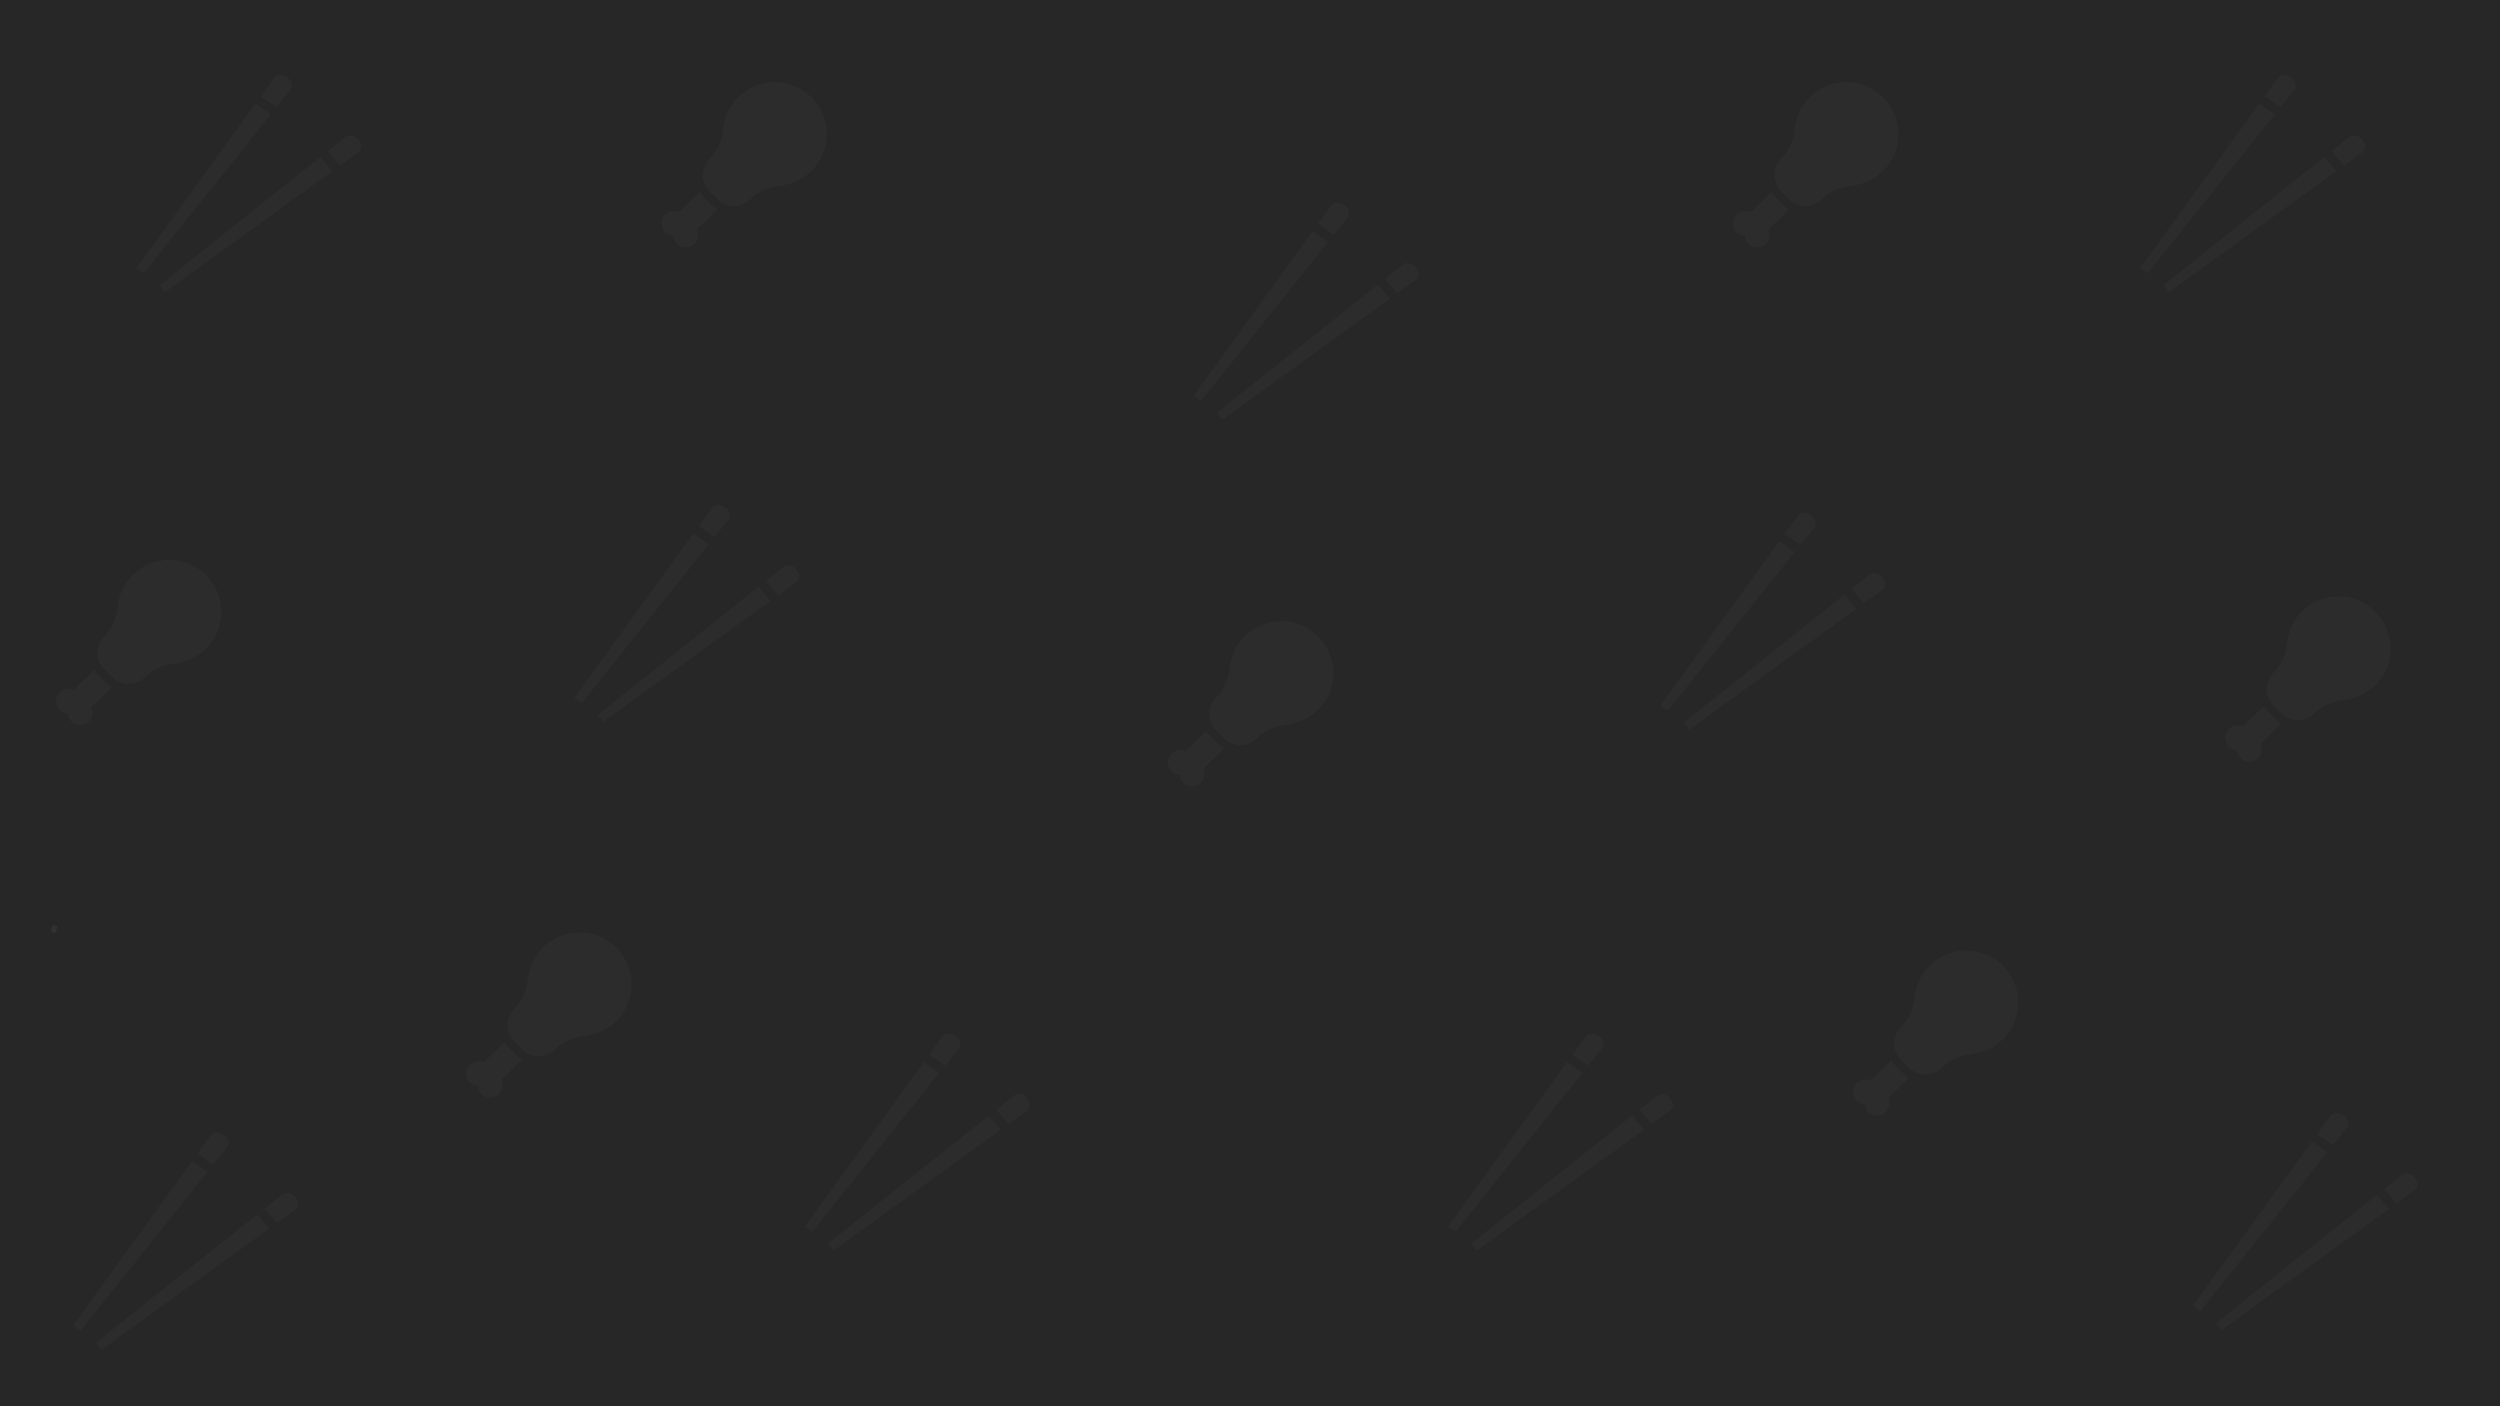 <svg width="1920" height="1080" viewBox="0 0 1920 1080" fill="none" xmlns="http://www.w3.org/2000/svg">
<g clip-path="url(#clip0_27_93)">
<rect width="1920" height="1080" fill="#272727"/>
<line y1="-2.5" x2="3.642" y2="-2.5" transform="matrix(0.966 0.259 -0.269 0.963 39.086 715.332)" stroke="#313131" stroke-width="5"/>
<line y1="-2.5" x2="3.642" y2="-2.5" transform="matrix(0.966 0.259 -0.269 0.963 39.086 715.332)" stroke="#313131" stroke-width="5"/>
<path d="M217.41 58.031L216.973 57.914C216.247 57.761 215.547 57.671 214.86 57.695C213.058 57.743 211.527 58.371 210.076 60.291L200.27 73.842L212.398 82.297L222.891 69.203C224.342 67.284 224.512 65.699 224.011 64.07C223.525 62.387 222.227 60.715 220.467 59.496C219.536 58.838 218.478 58.338 217.411 58.027L217.41 58.031ZM196.13 79.597L104.703 205.939L110.394 209.874L207.973 87.848L196.13 79.597ZM270.361 104.226C268.632 103.844 266.953 104.069 264.988 105.524L251.719 116.104L261.237 127.153L275.019 117.2C276.979 115.764 277.557 114.244 277.528 112.602C277.491 110.835 276.717 108.952 275.315 107.351C274.118 105.939 272.567 104.895 271.036 104.407L270.361 104.226V104.226ZM246.095 120.562L122.422 219.103L126.875 224.259L255.376 131.384L246.095 120.562Z" fill="#2D2C2C"/>
<path d="M473.321 784.136C477.544 779.92 480.764 774.81 482.744 769.183C484.724 763.556 485.414 757.556 484.761 751.626C484.109 745.697 482.132 739.99 478.976 734.927C475.82 729.865 471.566 725.576 466.528 722.379C453.767 713.938 436.689 713.874 423.801 722.189C412.627 729.361 406.469 740.532 405.389 752.083C404.564 760.461 401.39 768.268 395.549 774.107L395.358 774.298C387.994 781.66 387.994 792.895 394.914 799.749L401.199 806.033C404.525 809.356 409.036 811.223 413.738 811.223C418.441 811.223 422.951 809.356 426.277 806.033C432.435 799.876 440.562 796.512 449.386 795.56C458.084 794.608 466.592 790.8 473.321 784.136M385.073 829.39C386.787 832.944 386.216 837.26 383.232 840.18C381.94 841.491 380.293 842.397 378.493 842.786C376.693 843.175 374.819 843.031 373.1 842.371C371.381 841.71 369.892 840.562 368.816 839.068C367.74 837.574 367.124 835.799 367.043 833.96C365.203 833.879 363.427 833.262 361.933 832.187C360.438 831.111 359.29 829.623 358.63 827.904C357.969 826.186 357.825 824.312 358.214 822.513C358.603 820.713 359.509 819.067 360.821 817.775C363.741 814.855 368.122 814.221 371.614 815.934L387.359 800.511C388.248 801.717 389.264 803.113 390.406 804.256L396.692 810.539C398.025 811.809 399.295 812.888 400.945 813.84L385.073 829.39V829.39Z" fill="#2D2C2C"/>
<path d="M168.771 870.15L168.334 870.032C167.608 869.879 166.908 869.789 166.22 869.814C164.419 869.862 162.888 870.489 161.437 872.409L151.63 885.96L163.759 894.415L174.252 881.322C175.703 879.402 175.872 877.817 175.372 876.188C174.886 874.505 173.588 872.834 171.828 871.614C170.897 870.956 169.838 870.456 168.772 870.146L168.771 870.15ZM147.491 891.715L56.064 1018.06L61.755 1021.99L159.333 899.967L147.491 891.715ZM221.722 916.344C219.993 915.963 218.314 916.187 216.349 917.642L203.08 928.223L212.597 939.271L226.38 929.318C228.34 927.882 228.918 926.362 228.889 924.72C228.852 922.953 228.078 921.071 226.676 919.469C225.479 918.058 223.927 917.013 222.397 916.525L221.722 916.344V916.344ZM197.456 932.681L73.783 1031.22L78.236 1036.38L206.736 943.502L197.456 932.681Z" fill="#2D2C2C"/>
<path d="M730.771 794.15L730.334 794.032C729.608 793.879 728.908 793.789 728.22 793.814C726.419 793.862 724.888 794.489 723.437 796.409L713.63 809.96L725.759 818.415L736.252 805.322C737.703 803.402 737.872 801.817 737.372 800.188C736.886 798.505 735.588 796.834 733.828 795.614C732.897 794.956 731.838 794.456 730.772 794.146L730.771 794.15ZM709.491 815.715L618.064 942.057L623.755 945.993L721.333 823.967L709.491 815.715ZM783.722 840.344C781.993 839.963 780.314 840.187 778.349 841.642L765.08 852.223L774.597 863.271L788.379 853.318C790.34 851.882 790.918 850.362 790.889 848.72C790.851 846.953 790.078 845.071 788.676 843.469C787.479 842.058 785.927 841.013 784.397 840.525L783.722 840.344V840.344ZM759.456 856.681L635.783 955.221L640.236 960.378L768.736 867.502L759.456 856.681Z" fill="#2D2C2C"/>
<path d="M1224.77 794.15L1224.33 794.032C1223.61 793.879 1222.91 793.789 1222.22 793.814C1220.42 793.862 1218.89 794.489 1217.44 796.409L1207.63 809.96L1219.76 818.415L1230.25 805.322C1231.7 803.402 1231.87 801.817 1231.37 800.188C1230.89 798.505 1229.59 796.834 1227.83 795.614C1226.9 794.956 1225.84 794.456 1224.77 794.146L1224.77 794.15ZM1203.49 815.715L1112.06 942.057L1117.75 945.993L1215.33 823.967L1203.49 815.715ZM1277.72 840.344C1275.99 839.963 1274.31 840.187 1272.35 841.642L1259.08 852.223L1268.6 863.271L1282.38 853.318C1284.34 851.882 1284.92 850.362 1284.89 848.72C1284.85 846.953 1284.08 845.071 1282.68 843.469C1281.48 842.058 1279.93 841.013 1278.4 840.525L1277.72 840.344V840.344ZM1253.46 856.681L1129.78 955.221L1134.24 960.378L1262.74 867.502L1253.46 856.681Z" fill="#2D2C2C"/>
<path d="M1796.77 855.15L1796.33 855.032C1795.61 854.879 1794.91 854.789 1794.22 854.814C1792.42 854.862 1790.89 855.489 1789.44 857.409L1779.63 870.96L1791.76 879.415L1802.25 866.322C1803.7 864.402 1803.87 862.817 1803.37 861.188C1802.89 859.505 1801.59 857.834 1799.83 856.614C1798.9 855.956 1797.84 855.456 1796.77 855.146L1796.77 855.15ZM1775.49 876.715L1684.06 1003.06L1689.75 1006.99L1787.33 884.967L1775.49 876.715ZM1849.72 901.344C1847.99 900.963 1846.31 901.187 1844.35 902.642L1831.08 913.223L1840.6 924.271L1854.38 914.318C1856.34 912.882 1856.92 911.362 1856.89 909.72C1856.85 907.953 1856.08 906.071 1854.68 904.469C1853.48 903.058 1851.93 902.013 1850.4 901.525L1849.72 901.344V901.344ZM1825.46 917.681L1701.78 1016.22L1706.24 1021.38L1834.74 928.502L1825.46 917.681Z" fill="#2D2C2C"/>
<path d="M1756.41 58.031L1755.97 57.914C1755.25 57.761 1754.55 57.671 1753.86 57.695C1752.06 57.743 1750.53 58.371 1749.08 60.291L1739.27 73.842L1751.4 82.297L1761.89 69.203C1763.34 67.284 1763.51 65.699 1763.01 64.07C1762.53 62.387 1761.23 60.715 1759.47 59.496C1758.54 58.838 1757.48 58.338 1756.41 58.027L1756.41 58.031ZM1735.13 79.597L1643.7 205.939L1649.39 209.874L1746.97 87.848L1735.13 79.597ZM1809.36 104.226C1807.63 103.844 1805.95 104.069 1803.99 105.524L1790.72 116.104L1800.24 127.153L1814.02 117.2C1815.98 115.764 1816.56 114.244 1816.53 112.602C1816.49 110.835 1815.72 108.952 1814.32 107.351C1813.12 105.939 1811.57 104.895 1810.04 104.407L1809.36 104.226V104.226ZM1785.1 120.562L1661.42 219.103L1665.88 224.259L1794.38 131.384L1785.1 120.562Z" fill="#2D2C2C"/>
<path d="M1387.77 394.15L1387.33 394.032C1386.61 393.879 1385.91 393.789 1385.22 393.814C1383.42 393.862 1381.89 394.489 1380.44 396.409L1370.63 409.96L1382.76 418.415L1393.25 405.322C1394.7 403.402 1394.87 401.817 1394.37 400.188C1393.89 398.505 1392.59 396.834 1390.83 395.614C1389.9 394.956 1388.84 394.456 1387.77 394.146L1387.77 394.15ZM1366.49 415.715L1275.06 542.057L1280.75 545.993L1378.33 423.967L1366.49 415.715ZM1440.72 440.344C1438.99 439.963 1437.31 440.187 1435.35 441.642L1422.08 452.223L1431.6 463.271L1445.38 453.318C1447.34 451.882 1447.92 450.362 1447.89 448.72C1447.85 446.953 1447.08 445.071 1445.68 443.469C1444.48 442.058 1442.93 441.013 1441.4 440.525L1440.72 440.344V440.344ZM1416.46 456.681L1292.78 555.221L1297.24 560.378L1425.74 467.502L1416.46 456.681Z" fill="#2D2C2C"/>
<path d="M553.771 388.15L553.334 388.032C552.608 387.879 551.908 387.789 551.22 387.814C549.419 387.862 547.888 388.489 546.437 390.409L536.63 403.96L548.759 412.415L559.252 399.322C560.703 397.402 560.872 395.817 560.372 394.188C559.886 392.505 558.588 390.834 556.828 389.614C555.897 388.956 554.838 388.456 553.772 388.146L553.771 388.15ZM532.491 409.715L441.064 536.057L446.755 539.993L544.333 417.967L532.491 409.715ZM606.722 434.344C604.993 433.963 603.314 434.187 601.349 435.642L588.08 446.223L597.597 457.271L611.379 447.318C613.34 445.882 613.918 444.362 613.889 442.72C613.851 440.953 613.078 439.071 611.676 437.469C610.479 436.058 608.927 435.013 607.397 434.525L606.722 434.344V434.344ZM582.456 450.681L458.783 549.221L463.236 554.378L591.736 461.502L582.456 450.681Z" fill="#2D2C2C"/>
<path d="M1029.41 156.031L1028.97 155.914C1028.25 155.761 1027.55 155.671 1026.86 155.695C1025.06 155.743 1023.53 156.371 1022.08 158.291L1012.27 171.842L1024.4 180.297L1034.89 167.203C1036.34 165.284 1036.51 163.699 1036.01 162.069C1035.53 160.387 1034.23 158.715 1032.47 157.496C1031.54 156.838 1030.48 156.338 1029.41 156.027L1029.41 156.031ZM1008.13 177.596L916.703 303.939L922.394 307.874L1019.97 185.848L1008.13 177.596ZM1082.36 202.226C1080.63 201.844 1078.95 202.069 1076.99 203.524L1063.72 214.104L1073.24 225.153L1087.02 215.2C1088.98 213.764 1089.56 212.244 1089.53 210.602C1089.49 208.835 1088.72 206.952 1087.32 205.351C1086.12 203.939 1084.57 202.895 1083.04 202.407L1082.36 202.226V202.226ZM1058.1 218.562L934.422 317.103L938.875 322.259L1067.38 229.384L1058.1 218.562Z" fill="#2D2C2C"/>
<path d="M623.321 131.136C627.544 126.92 630.764 121.81 632.744 116.183C634.724 110.556 635.414 104.556 634.761 98.626C634.109 92.697 632.132 86.99 628.976 81.927C625.82 76.865 621.566 72.576 616.528 69.379C603.767 60.938 586.689 60.874 573.801 69.189C562.627 76.361 556.469 87.532 555.389 99.083C554.564 107.461 551.39 115.268 545.549 121.107L545.358 121.298C537.994 128.66 537.994 139.895 544.914 146.749L551.199 153.033C554.525 156.356 559.036 158.223 563.738 158.223C568.441 158.223 572.951 156.356 576.277 153.033C582.435 146.876 590.562 143.512 599.386 142.56C608.084 141.608 616.592 137.8 623.321 131.136M535.073 176.39C536.787 179.944 536.216 184.26 533.232 187.18C531.94 188.491 530.293 189.397 528.493 189.786C526.693 190.175 524.819 190.031 523.1 189.371C521.381 188.71 519.892 187.562 518.816 186.068C517.74 184.574 517.124 182.799 517.043 180.96C515.203 180.879 513.427 180.262 511.933 179.187C510.438 178.111 509.29 176.623 508.63 174.904C507.969 173.186 507.825 171.312 508.214 169.513C508.603 167.713 509.509 166.067 510.821 164.775C513.741 161.855 518.122 161.221 521.614 162.934L537.359 147.511C538.248 148.717 539.264 150.113 540.406 151.256L546.692 157.539C548.025 158.809 549.295 159.888 550.945 160.84L535.073 176.39V176.39Z" fill="#2D2C2C"/>
<path d="M1824.32 526.136C1828.54 521.92 1831.76 516.81 1833.74 511.183C1835.72 505.556 1836.41 499.556 1835.76 493.626C1835.11 487.697 1833.13 481.99 1829.98 476.927C1826.82 471.865 1822.57 467.576 1817.53 464.379C1804.77 455.938 1787.69 455.874 1774.8 464.189C1763.63 471.361 1757.47 482.532 1756.39 494.083C1755.56 502.461 1752.39 510.268 1746.55 516.107L1746.36 516.298C1738.99 523.66 1738.99 534.895 1745.91 541.749L1752.2 548.033C1755.53 551.356 1760.04 553.223 1764.74 553.223C1769.44 553.223 1773.95 551.356 1777.28 548.033C1783.44 541.876 1791.56 538.512 1800.39 537.56C1809.08 536.608 1817.59 532.8 1824.32 526.136M1736.07 571.39C1737.79 574.944 1737.22 579.26 1734.23 582.18C1732.94 583.491 1731.29 584.397 1729.49 584.786C1727.69 585.175 1725.82 585.031 1724.1 584.371C1722.38 583.71 1720.89 582.562 1719.82 581.068C1718.74 579.574 1718.12 577.799 1718.04 575.96C1716.2 575.879 1714.43 575.262 1712.93 574.187C1711.44 573.111 1710.29 571.623 1709.63 569.904C1708.97 568.186 1708.82 566.312 1709.21 564.513C1709.6 562.713 1710.51 561.067 1711.82 559.775C1714.74 556.855 1719.12 556.221 1722.61 557.934L1738.36 542.511C1739.25 543.717 1740.26 545.113 1741.41 546.256L1747.69 552.539C1749.02 553.809 1750.29 554.888 1751.95 555.84L1736.07 571.39V571.39Z" fill="#2D2C2C"/>
<path d="M1538.32 798.136C1542.54 793.92 1545.76 788.81 1547.74 783.183C1549.72 777.556 1550.41 771.556 1549.76 765.626C1549.11 759.697 1547.13 753.99 1543.98 748.927C1540.82 743.865 1536.57 739.576 1531.53 736.379C1518.77 727.938 1501.69 727.874 1488.8 736.189C1477.63 743.361 1471.47 754.532 1470.39 766.083C1469.56 774.461 1466.39 782.268 1460.55 788.107L1460.36 788.298C1452.99 795.66 1452.99 806.895 1459.91 813.749L1466.2 820.033C1469.53 823.356 1474.04 825.223 1478.74 825.223C1483.44 825.223 1487.95 823.356 1491.28 820.033C1497.44 813.876 1505.56 810.512 1514.39 809.56C1523.08 808.608 1531.59 804.8 1538.32 798.136M1450.07 843.39C1451.79 846.944 1451.22 851.26 1448.23 854.18C1446.94 855.491 1445.29 856.397 1443.49 856.786C1441.69 857.175 1439.82 857.031 1438.1 856.371C1436.38 855.71 1434.89 854.562 1433.82 853.068C1432.74 851.574 1432.12 849.799 1432.04 847.96C1430.2 847.879 1428.43 847.262 1426.93 846.187C1425.44 845.111 1424.29 843.623 1423.63 841.904C1422.97 840.186 1422.82 838.312 1423.21 836.513C1423.6 834.713 1424.51 833.067 1425.82 831.775C1428.74 828.855 1433.12 828.221 1436.61 829.934L1452.36 814.511C1453.25 815.717 1454.26 817.113 1455.41 818.256L1461.69 824.539C1463.02 825.809 1464.29 826.888 1465.95 827.84L1450.07 843.39V843.39Z" fill="#2D2C2C"/>
<path d="M1446.32 131.136C1450.54 126.92 1453.76 121.81 1455.74 116.183C1457.72 110.556 1458.41 104.556 1457.76 98.626C1457.11 92.697 1455.13 86.99 1451.98 81.927C1448.82 76.865 1444.57 72.576 1439.53 69.379C1426.77 60.938 1409.69 60.874 1396.8 69.189C1385.63 76.361 1379.47 87.532 1378.39 99.083C1377.56 107.461 1374.39 115.268 1368.55 121.107L1368.36 121.298C1360.99 128.66 1360.99 139.895 1367.91 146.749L1374.2 153.033C1377.53 156.356 1382.04 158.223 1386.74 158.223C1391.44 158.223 1395.95 156.356 1399.28 153.033C1405.44 146.876 1413.56 143.512 1422.39 142.56C1431.08 141.608 1439.59 137.8 1446.32 131.136M1358.07 176.39C1359.79 179.944 1359.22 184.26 1356.23 187.18C1354.94 188.491 1353.29 189.397 1351.49 189.786C1349.69 190.175 1347.82 190.031 1346.1 189.371C1344.38 188.71 1342.89 187.562 1341.82 186.068C1340.74 184.574 1340.12 182.799 1340.04 180.96C1338.2 180.879 1336.43 180.262 1334.93 179.187C1333.44 178.111 1332.29 176.623 1331.63 174.904C1330.97 173.186 1330.82 171.312 1331.21 169.513C1331.6 167.713 1332.51 166.067 1333.82 164.775C1336.74 161.855 1341.12 161.221 1344.61 162.934L1360.36 147.511C1361.25 148.717 1362.26 150.113 1363.41 151.256L1369.69 157.539C1371.02 158.809 1372.29 159.888 1373.95 160.84L1358.07 176.39V176.39Z" fill="#2D2C2C"/>
<path d="M1012.32 545.136C1016.54 540.92 1019.76 535.81 1021.74 530.183C1023.72 524.556 1024.41 518.556 1023.76 512.626C1023.11 506.697 1021.13 500.99 1017.98 495.927C1014.82 490.865 1010.57 486.576 1005.53 483.379C992.767 474.938 975.689 474.874 962.801 483.189C951.627 490.361 945.469 501.532 944.389 513.083C943.564 521.461 940.39 529.268 934.549 535.107L934.358 535.298C926.994 542.66 926.994 553.895 933.914 560.749L940.199 567.033C943.525 570.356 948.036 572.223 952.738 572.223C957.441 572.223 961.951 570.356 965.277 567.033C971.435 560.876 979.562 557.512 988.386 556.56C997.084 555.608 1005.59 551.8 1012.32 545.136M924.073 590.39C925.787 593.944 925.216 598.26 922.232 601.18C920.94 602.491 919.293 603.397 917.493 603.786C915.693 604.175 913.819 604.031 912.1 603.371C910.381 602.71 908.892 601.562 907.816 600.068C906.74 598.574 906.124 596.799 906.043 594.96C904.203 594.879 902.427 594.262 900.933 593.187C899.438 592.111 898.29 590.623 897.63 588.904C896.969 587.186 896.825 585.312 897.214 583.513C897.603 581.713 898.509 580.067 899.821 578.775C902.741 575.855 907.122 575.221 910.614 576.934L926.359 561.511C927.248 562.717 928.264 564.113 929.406 565.256L935.692 571.539C937.025 572.809 938.295 573.888 939.945 574.84L924.073 590.39V590.39Z" fill="#2D2C2C"/>
<path d="M158.321 498.136C162.544 493.92 165.764 488.81 167.744 483.183C169.724 477.556 170.414 471.556 169.761 465.626C169.109 459.697 167.132 453.99 163.976 448.927C160.82 443.865 156.566 439.576 151.528 436.379C138.767 427.938 121.689 427.874 108.801 436.189C97.627 443.361 91.469 454.532 90.389 466.083C89.564 474.461 86.39 482.268 80.549 488.107L80.358 488.298C72.994 495.66 72.994 506.895 79.914 513.749L86.199 520.033C89.525 523.356 94.036 525.223 98.738 525.223C103.441 525.223 107.951 523.356 111.277 520.033C117.435 513.876 125.562 510.512 134.386 509.56C143.084 508.608 151.592 504.8 158.321 498.136M70.073 543.39C71.787 546.944 71.216 551.26 68.232 554.18C66.94 555.491 65.293 556.397 63.493 556.786C61.693 557.175 59.819 557.031 58.1 556.371C56.381 555.71 54.892 554.562 53.816 553.068C52.74 551.574 52.124 549.799 52.043 547.96C50.203 547.879 48.427 547.262 46.933 546.187C45.438 545.111 44.29 543.623 43.63 541.904C42.969 540.186 42.825 538.312 43.214 536.513C43.603 534.713 44.509 533.067 45.821 531.775C48.741 528.855 53.122 528.221 56.614 529.934L72.359 514.511C73.248 515.717 74.263 517.113 75.406 518.256L81.692 524.539C83.025 525.809 84.295 526.888 85.945 527.84L70.073 543.39V543.39Z" fill="#2D2C2C"/>
</g>
<defs>
<clipPath id="clip0_27_93">
<rect width="1920" height="1080" fill="white"/>
</clipPath>
</defs>
</svg>
